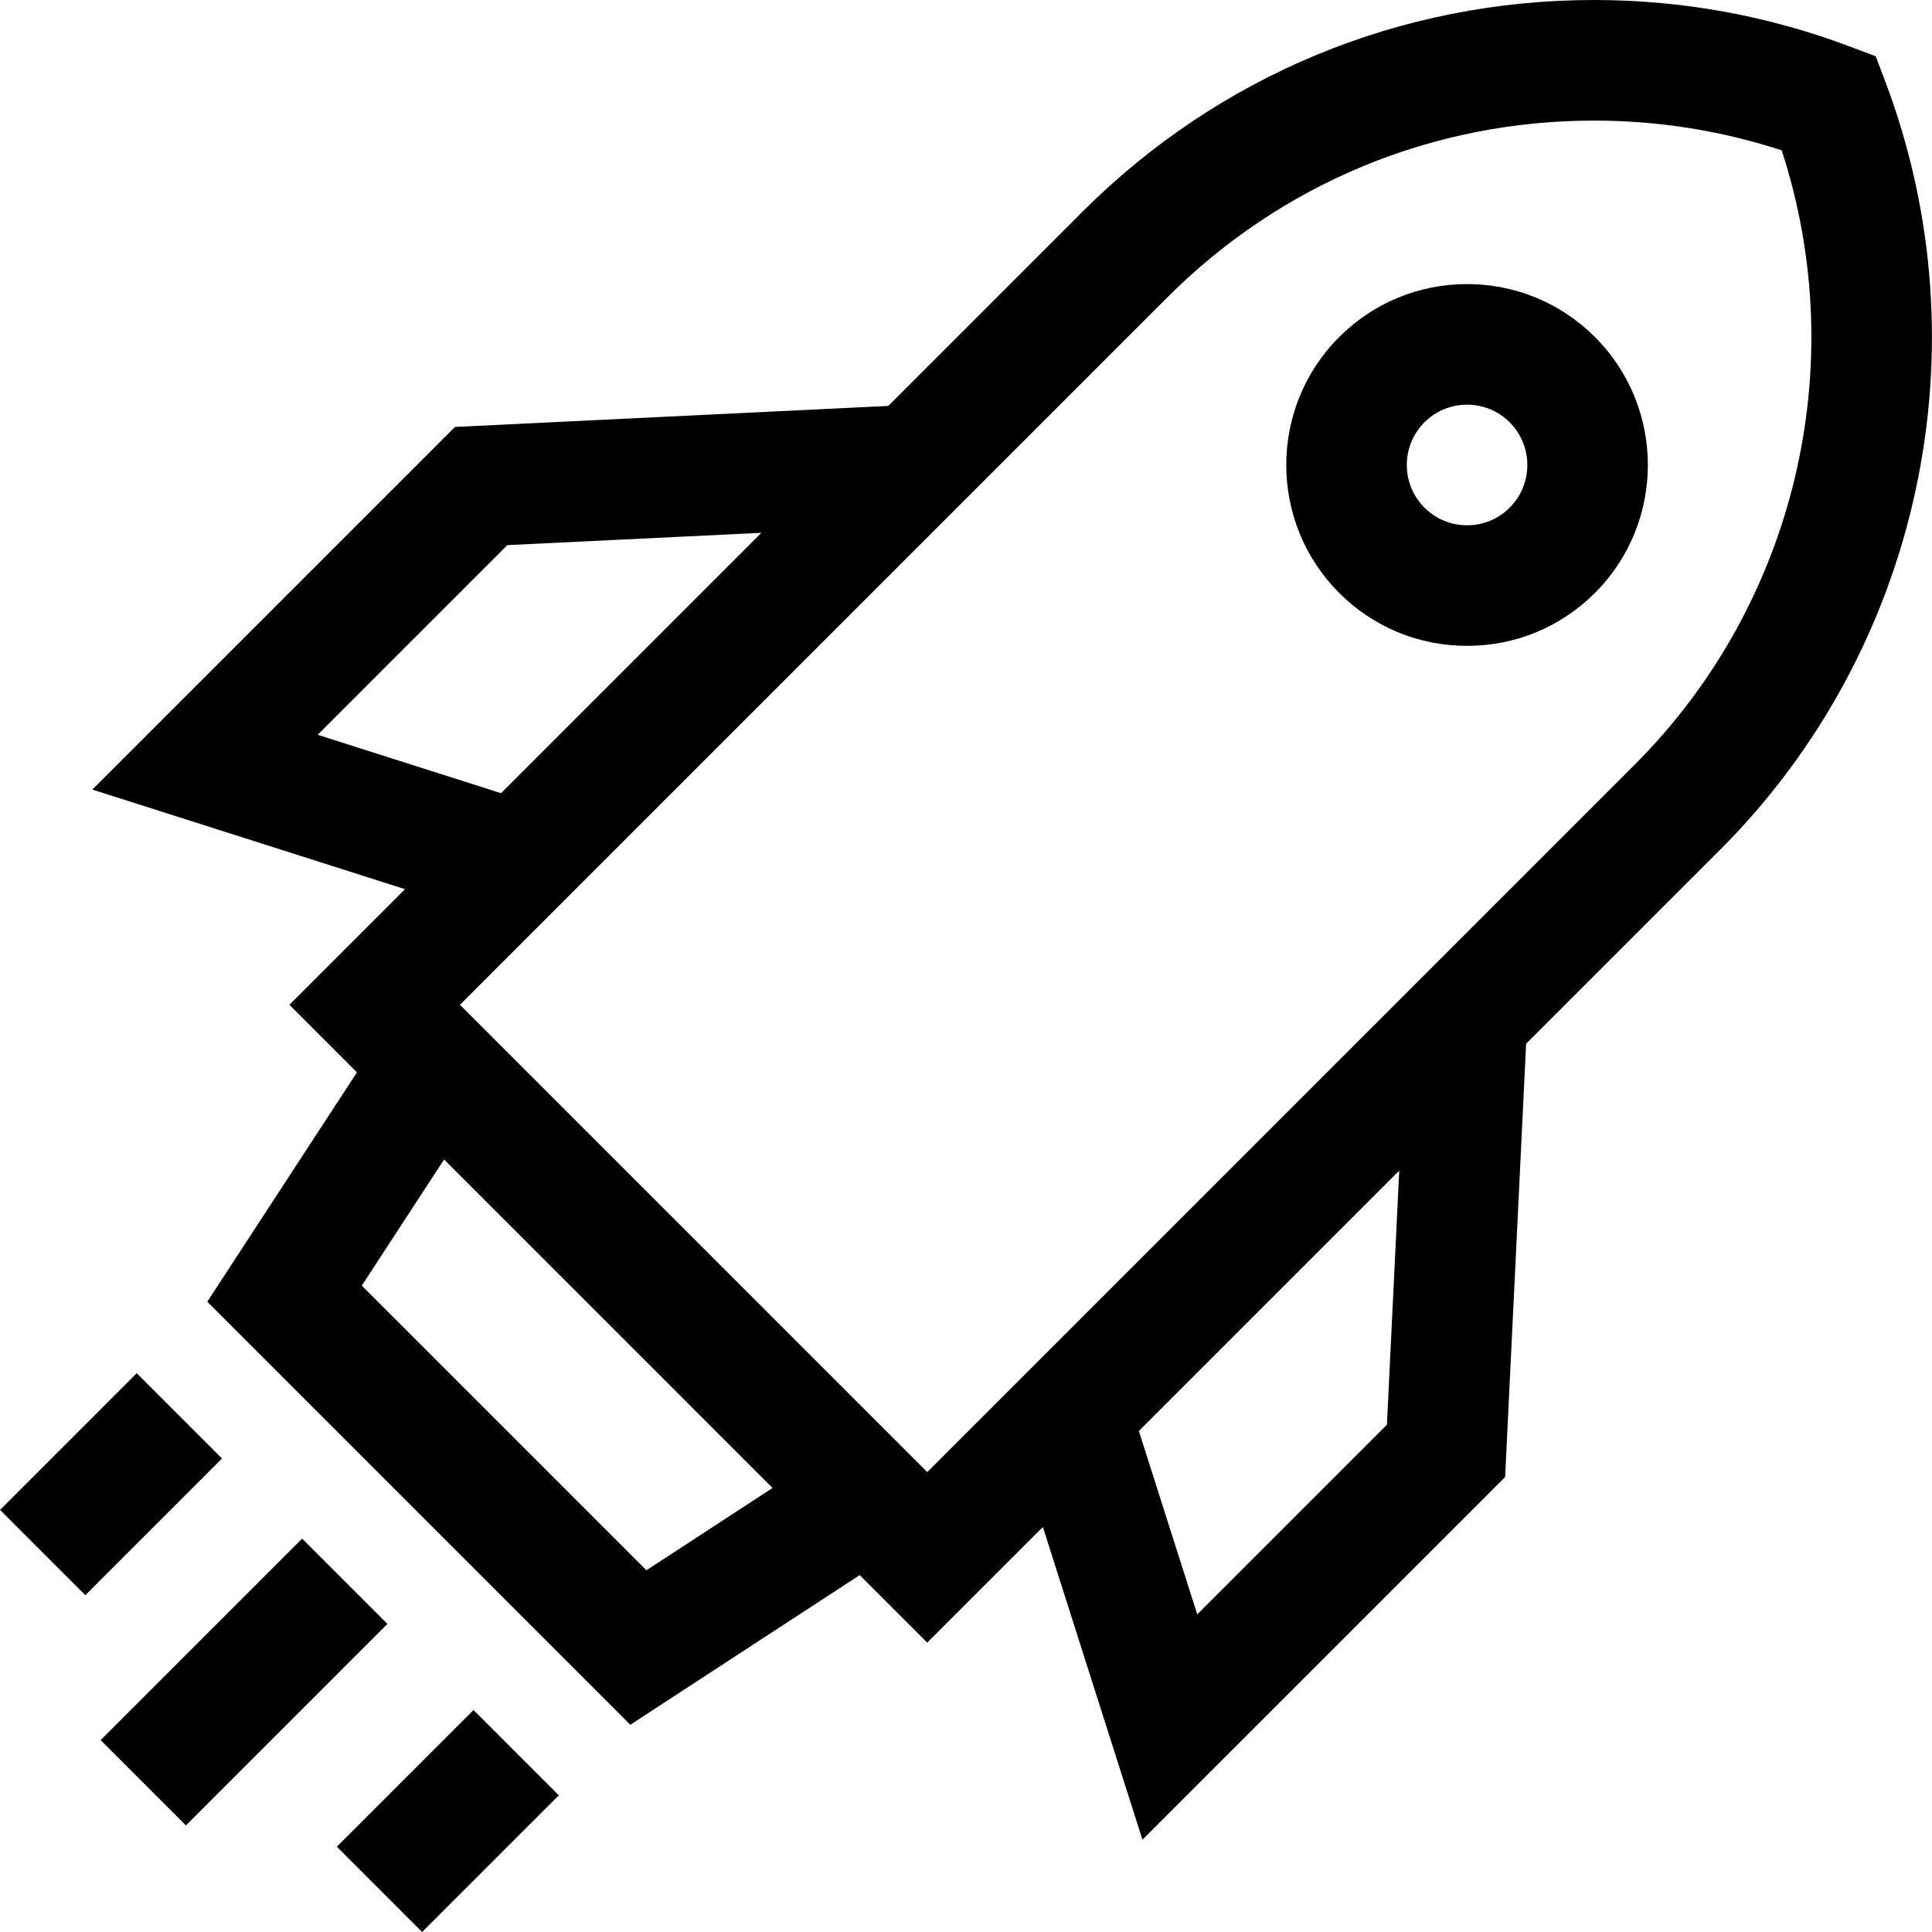 <svg xmlns="http://www.w3.org/2000/svg" viewBox="0 0 480.61 480.61"><path d="M469.012 20.343l-2.395-6.339-6.339-2.394C439.878 3.906 418.436 0 396.547 0c-48.104 0-93.33 18.733-127.346 52.749l-48.227 48.227-107.787 5.228-90.214 90.213 77.783 24.777-28.763 28.762 16.802 16.802-37.224 57.056 105.235 105.237 57.057-37.224 16.802 16.802 28.763-28.763 24.775 77.783 90.216-90.214 5.227-107.786 48.227-48.227c49.959-49.96 66.107-124.963 41.139-191.079zM79.029 182.788l47.182-47.181 63.197-3.065-64.773 64.773-45.606-14.527zm81.776 207.835l-70.806-70.806 20.473-31.381 81.713 81.714-31.38 20.473zm184.21-36.211l-47.181 47.181-14.527-45.606 64.773-64.773-3.065 63.198zm-114.35 11.79L114.419 249.956 290.414 73.961C318.764 45.612 356.455 30 396.547 30c15.957 0 31.625 2.487 46.671 7.401 17.451 53.48 3.463 112.785-36.558 152.807L230.665 366.202z"/><path d="M364.951 70.67c-12.02 0-23.32 4.681-31.819 13.18-17.546 17.545-17.546 46.094 0 63.64 8.499 8.499 19.8 13.18 31.819 13.18s23.32-4.681 31.819-13.18c17.546-17.545 17.546-46.094 0-63.64-8.498-8.499-19.799-13.18-31.819-13.18zm10.607 55.607c-2.833 2.833-6.6 4.394-10.606 4.394s-7.773-1.561-10.606-4.393c-5.849-5.849-5.849-15.365 0-21.214 2.833-2.833 6.6-4.393 10.606-4.393s7.773 1.56 10.606 4.393c5.848 5.848 5.848 15.365 0 21.213zM.013 375.612l33.999-34 21.213 21.213-33.999 33.999L.013 375.612zM105.004 480.61l-21.213-21.213 33.999-33.999 21.213 21.213-33.999 33.999zm-79.973-47.732l50.122-50.122 21.213 21.213-50.122 50.122-21.213-21.213z"/></svg>